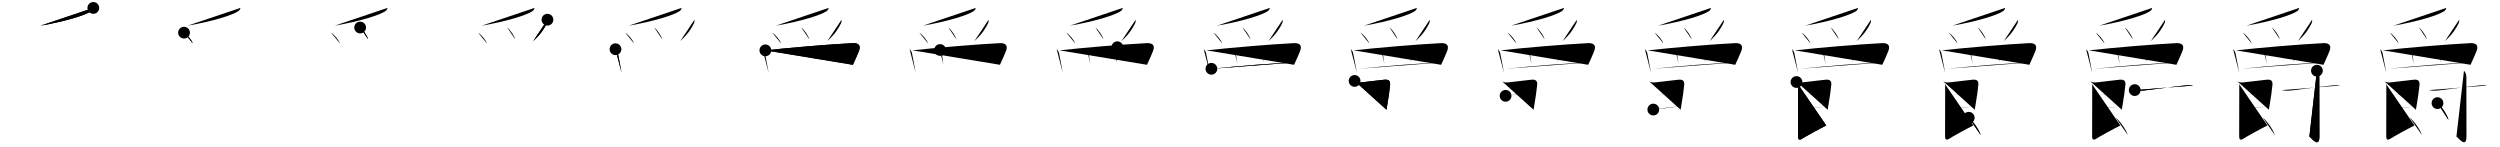 <svg class="stroke_order_diagram--svg_container_for_51866283d5dda796580004a7" style="height: 100px; width: 1700px;" viewbox="0 0 1700 100"><desc>Created with Snap</desc><defs></defs><line class="stroke_order_diagram--bounding_box" x1="1" x2="1699" y1="1" y2="1"></line><line class="stroke_order_diagram--bounding_box" x1="1" x2="1" y1="1" y2="99"></line><line class="stroke_order_diagram--bounding_box" x1="1" x2="1699" y1="99" y2="99"></line><line class="stroke_order_diagram--guide_line" x1="0" x2="1700" y1="50" y2="50"></line><line class="stroke_order_diagram--guide_line" x1="50" x2="50" y1="1" y2="99"></line><line class="stroke_order_diagram--bounding_box" x1="99" x2="99" y1="1" y2="99"></line><path class="stroke_order_diagram--current_path" d="M67.46,9.39c0,0.86-0.78,1.78-1.39,2.2c-3.76,2.6-17.04,6.87-34.51,9.87" id="kvg:07235-s1" kvg:type="㇒" transform="matrix(1,0,0,1,-4,-4)" xmlns:kvg="http://kanjivg.tagaini.net"></path><path class="stroke_order_diagram--current_path" d="M67.46,9.39c0,0.86-0.78,1.78-1.39,2.2c-3.76,2.6-17.04,6.87-34.51,9.87" id="Ske1wtzwmq" kvg:type="㇒" transform="matrix(1,0,0,1,-4,-4)" xmlns:kvg="http://kanjivg.tagaini.net"></path><circle class="stroke_order_diagram--path_start" cx="67.46" cy="9.39" r="4" transform="matrix(1,0,0,1,-4,-4)"></circle><line class="stroke_order_diagram--guide_line" x1="150" x2="150" y1="1" y2="99"></line><line class="stroke_order_diagram--bounding_box" x1="199" x2="199" y1="1" y2="99"></line><path class="stroke_order_diagram--existing_path" d="M67.46,9.39c0,0.86-0.78,1.78-1.39,2.2c-3.76,2.6-17.04,6.87-34.51,9.87" id="Ske1wtzwmt" kvg:type="㇒" transform="matrix(1,0,0,1,96,-4)" xmlns:kvg="http://kanjivg.tagaini.net"></path><path class="stroke_order_diagram--current_path" d="M29.14,26.21c2.09,1.28,5.4,5.27,5.92,7.26" id="kvg:07235-s2" kvg:type="㇔" transform="matrix(1,0,0,1,96,-4)" xmlns:kvg="http://kanjivg.tagaini.net"></path><path class="stroke_order_diagram--current_path" d="M29.14,26.21c2.09,1.28,5.4,5.27,5.92,7.26" id="Ske1wtzwmv" kvg:type="㇔" transform="matrix(1,0,0,1,96,-4)" xmlns:kvg="http://kanjivg.tagaini.net"></path><circle class="stroke_order_diagram--path_start" cx="29.14" cy="26.21" r="4" transform="matrix(1,0,0,1,96,-4)"></circle><line class="stroke_order_diagram--guide_line" x1="250" x2="250" y1="1" y2="99"></line><line class="stroke_order_diagram--bounding_box" x1="299" x2="299" y1="1" y2="99"></line><path class="stroke_order_diagram--existing_path" d="M67.46,9.39c0,0.86-0.78,1.78-1.39,2.2c-3.76,2.6-17.04,6.87-34.51,9.87" id="Ske1wtzwmy" kvg:type="㇒" transform="matrix(1,0,0,1,196,-4)" xmlns:kvg="http://kanjivg.tagaini.net"></path><path class="stroke_order_diagram--existing_path" d="M29.14,26.21c2.09,1.28,5.4,5.27,5.92,7.26" id="Ske1wtzwmz" kvg:type="㇔" transform="matrix(1,0,0,1,196,-4)" xmlns:kvg="http://kanjivg.tagaini.net"></path><path class="stroke_order_diagram--current_path" d="M48.89,22.71c1.91,1.41,4.94,5.81,5.42,8.01" id="kvg:07235-s3" kvg:type="㇔" transform="matrix(1,0,0,1,196,-4)" xmlns:kvg="http://kanjivg.tagaini.net"></path><path class="stroke_order_diagram--current_path" d="M48.89,22.71c1.91,1.41,4.94,5.81,5.42,8.01" id="Ske1wtzwm11" kvg:type="㇔" transform="matrix(1,0,0,1,196,-4)" xmlns:kvg="http://kanjivg.tagaini.net"></path><circle class="stroke_order_diagram--path_start" cx="48.89" cy="22.71" r="4" transform="matrix(1,0,0,1,196,-4)"></circle><line class="stroke_order_diagram--guide_line" x1="350" x2="350" y1="1" y2="99"></line><line class="stroke_order_diagram--bounding_box" x1="399" x2="399" y1="1" y2="99"></line><path class="stroke_order_diagram--existing_path" d="M67.46,9.39c0,0.86-0.78,1.78-1.39,2.2c-3.76,2.6-17.04,6.87-34.51,9.87" id="Ske1wtzwm14" kvg:type="㇒" transform="matrix(1,0,0,1,296,-4)" xmlns:kvg="http://kanjivg.tagaini.net"></path><path class="stroke_order_diagram--existing_path" d="M29.14,26.21c2.09,1.28,5.4,5.27,5.92,7.26" id="Ske1wtzwm15" kvg:type="㇔" transform="matrix(1,0,0,1,296,-4)" xmlns:kvg="http://kanjivg.tagaini.net"></path><path class="stroke_order_diagram--existing_path" d="M48.89,22.71c1.91,1.41,4.94,5.81,5.42,8.01" id="Ske1wtzwm16" kvg:type="㇔" transform="matrix(1,0,0,1,296,-4)" xmlns:kvg="http://kanjivg.tagaini.net"></path><path class="stroke_order_diagram--current_path" d="M76.27,17.39c0.08,0.84-0.04,1.65-0.37,2.42c-1.78,3.44-3.6,6.84-9.34,12.16" id="kvg:07235-s4" kvg:type="㇒" transform="matrix(1,0,0,1,296,-4)" xmlns:kvg="http://kanjivg.tagaini.net"></path><path class="stroke_order_diagram--current_path" d="M76.27,17.39c0.08,0.84-0.04,1.65-0.37,2.42c-1.78,3.44-3.6,6.84-9.34,12.16" id="Ske1wtzwm18" kvg:type="㇒" transform="matrix(1,0,0,1,296,-4)" xmlns:kvg="http://kanjivg.tagaini.net"></path><circle class="stroke_order_diagram--path_start" cx="76.27" cy="17.39" r="4" transform="matrix(1,0,0,1,296,-4)"></circle><line class="stroke_order_diagram--guide_line" x1="450" x2="450" y1="1" y2="99"></line><line class="stroke_order_diagram--bounding_box" x1="499" x2="499" y1="1" y2="99"></line><path class="stroke_order_diagram--existing_path" d="M67.46,9.39c0,0.86-0.78,1.78-1.39,2.2c-3.76,2.6-17.04,6.87-34.51,9.87" id="Ske1wtzwm1b" kvg:type="㇒" transform="matrix(1,0,0,1,396,-4)" xmlns:kvg="http://kanjivg.tagaini.net"></path><path class="stroke_order_diagram--existing_path" d="M29.14,26.21c2.09,1.28,5.4,5.27,5.92,7.26" id="Ske1wtzwm1c" kvg:type="㇔" transform="matrix(1,0,0,1,396,-4)" xmlns:kvg="http://kanjivg.tagaini.net"></path><path class="stroke_order_diagram--existing_path" d="M48.89,22.71c1.91,1.41,4.94,5.81,5.42,8.01" id="Ske1wtzwm1d" kvg:type="㇔" transform="matrix(1,0,0,1,396,-4)" xmlns:kvg="http://kanjivg.tagaini.net"></path><path class="stroke_order_diagram--existing_path" d="M76.27,17.39c0.08,0.84-0.04,1.65-0.37,2.42c-1.78,3.44-3.6,6.84-9.34,12.16" id="Ske1wtzwm1e" kvg:type="㇒" transform="matrix(1,0,0,1,396,-4)" xmlns:kvg="http://kanjivg.tagaini.net"></path><path class="stroke_order_diagram--current_path" d="M22.53,37.47c0.81,0.81,1.46,1.79,1.63,2.77c0.72,4.01,1.16,5.67,1.83,9.47c0.25,1.39,0.47,2.69,0.67,3.78" id="kvg:07235-s5" kvg:type="㇑" transform="matrix(1,0,0,1,396,-4)" xmlns:kvg="http://kanjivg.tagaini.net"></path><path class="stroke_order_diagram--current_path" d="M22.53,37.47c0.81,0.81,1.46,1.79,1.63,2.77c0.72,4.01,1.16,5.67,1.83,9.47c0.25,1.39,0.47,2.69,0.67,3.78" id="Ske1wtzwm1g" kvg:type="㇑" transform="matrix(1,0,0,1,396,-4)" xmlns:kvg="http://kanjivg.tagaini.net"></path><circle class="stroke_order_diagram--path_start" cx="22.53" cy="37.47" r="4" transform="matrix(1,0,0,1,396,-4)"></circle><line class="stroke_order_diagram--guide_line" x1="550" x2="550" y1="1" y2="99"></line><line class="stroke_order_diagram--bounding_box" x1="599" x2="599" y1="1" y2="99"></line><path class="stroke_order_diagram--existing_path" d="M67.46,9.39c0,0.86-0.78,1.78-1.39,2.2c-3.76,2.6-17.04,6.87-34.51,9.87" id="Ske1wtzwm1j" kvg:type="㇒" transform="matrix(1,0,0,1,496,-4)" xmlns:kvg="http://kanjivg.tagaini.net"></path><path class="stroke_order_diagram--existing_path" d="M29.14,26.21c2.09,1.28,5.4,5.27,5.92,7.26" id="Ske1wtzwm1k" kvg:type="㇔" transform="matrix(1,0,0,1,496,-4)" xmlns:kvg="http://kanjivg.tagaini.net"></path><path class="stroke_order_diagram--existing_path" d="M48.89,22.71c1.91,1.41,4.94,5.81,5.42,8.01" id="Ske1wtzwm1l" kvg:type="㇔" transform="matrix(1,0,0,1,496,-4)" xmlns:kvg="http://kanjivg.tagaini.net"></path><path class="stroke_order_diagram--existing_path" d="M76.27,17.39c0.08,0.84-0.04,1.65-0.37,2.42c-1.78,3.44-3.6,6.84-9.34,12.16" id="Ske1wtzwm1m" kvg:type="㇒" transform="matrix(1,0,0,1,496,-4)" xmlns:kvg="http://kanjivg.tagaini.net"></path><path class="stroke_order_diagram--existing_path" d="M22.53,37.47c0.81,0.81,1.46,1.79,1.63,2.77c0.72,4.01,1.16,5.67,1.83,9.47c0.25,1.39,0.47,2.69,0.67,3.78" id="Ske1wtzwm1n" kvg:type="㇑" transform="matrix(1,0,0,1,496,-4)" xmlns:kvg="http://kanjivg.tagaini.net"></path><path class="stroke_order_diagram--current_path" d="M24.45,38.24c15.82-1.77,43.97-4.14,59.3-4.9c3.24-0.16,5.91,0.9,4.44,5.02c-0.63,1.76-1.28,3.02-2.3,5.45c-0.61,1.44-1.26,2.88-1.93,4.25" id="kvg:07235-s6" kvg:type="㇕a" transform="matrix(1,0,0,1,496,-4)" xmlns:kvg="http://kanjivg.tagaini.net"></path><path class="stroke_order_diagram--current_path" d="M24.45,38.24c15.82-1.77,43.97-4.14,59.3-4.9c3.24-0.16,5.91,0.9,4.44,5.02c-0.63,1.76-1.28,3.02-2.3,5.45c-0.61,1.44-1.26,2.88-1.93,4.25" id="Ske1wtzwm1p" kvg:type="㇕a" transform="matrix(1,0,0,1,496,-4)" xmlns:kvg="http://kanjivg.tagaini.net"></path><circle class="stroke_order_diagram--path_start" cx="24.45" cy="38.24" r="4" transform="matrix(1,0,0,1,496,-4)"></circle><line class="stroke_order_diagram--guide_line" x1="650" x2="650" y1="1" y2="99"></line><line class="stroke_order_diagram--bounding_box" x1="699" x2="699" y1="1" y2="99"></line><path class="stroke_order_diagram--existing_path" d="M67.46,9.39c0,0.86-0.78,1.78-1.39,2.2c-3.76,2.6-17.04,6.87-34.51,9.87" id="Ske1wtzwm1s" kvg:type="㇒" transform="matrix(1,0,0,1,596,-4)" xmlns:kvg="http://kanjivg.tagaini.net"></path><path class="stroke_order_diagram--existing_path" d="M29.14,26.21c2.09,1.28,5.4,5.27,5.92,7.26" id="Ske1wtzwm1t" kvg:type="㇔" transform="matrix(1,0,0,1,596,-4)" xmlns:kvg="http://kanjivg.tagaini.net"></path><path class="stroke_order_diagram--existing_path" d="M48.89,22.71c1.91,1.41,4.94,5.81,5.42,8.01" id="Ske1wtzwm1u" kvg:type="㇔" transform="matrix(1,0,0,1,596,-4)" xmlns:kvg="http://kanjivg.tagaini.net"></path><path class="stroke_order_diagram--existing_path" d="M76.27,17.39c0.08,0.84-0.04,1.65-0.37,2.42c-1.78,3.44-3.6,6.84-9.34,12.16" id="Ske1wtzwm1v" kvg:type="㇒" transform="matrix(1,0,0,1,596,-4)" xmlns:kvg="http://kanjivg.tagaini.net"></path><path class="stroke_order_diagram--existing_path" d="M22.53,37.47c0.81,0.81,1.46,1.79,1.63,2.77c0.72,4.01,1.16,5.67,1.83,9.47c0.25,1.39,0.47,2.69,0.67,3.78" id="Ske1wtzwm1w" kvg:type="㇑" transform="matrix(1,0,0,1,596,-4)" xmlns:kvg="http://kanjivg.tagaini.net"></path><path class="stroke_order_diagram--existing_path" d="M24.45,38.24c15.82-1.77,43.97-4.14,59.3-4.9c3.24-0.16,5.91,0.9,4.44,5.02c-0.63,1.76-1.28,3.02-2.3,5.45c-0.61,1.44-1.26,2.88-1.93,4.25" id="Ske1wtzwm1x" kvg:type="㇕a" transform="matrix(1,0,0,1,596,-4)" xmlns:kvg="http://kanjivg.tagaini.net"></path><path class="stroke_order_diagram--current_path" d="M43.25,38c0.6,0.67,0.85,1.11,1.04,2.31c0.41,2.53,1.02,6.19,1.14,7.28" id="kvg:07235-s7" kvg:type="㇑a" transform="matrix(1,0,0,1,596,-4)" xmlns:kvg="http://kanjivg.tagaini.net"></path><path class="stroke_order_diagram--current_path" d="M43.25,38c0.6,0.67,0.85,1.11,1.04,2.31c0.41,2.53,1.02,6.19,1.14,7.28" id="Ske1wtzwm1z" kvg:type="㇑a" transform="matrix(1,0,0,1,596,-4)" xmlns:kvg="http://kanjivg.tagaini.net"></path><circle class="stroke_order_diagram--path_start" cx="43.25" cy="38" r="4" transform="matrix(1,0,0,1,596,-4)"></circle><line class="stroke_order_diagram--guide_line" x1="750" x2="750" y1="1" y2="99"></line><line class="stroke_order_diagram--bounding_box" x1="799" x2="799" y1="1" y2="99"></line><path class="stroke_order_diagram--existing_path" d="M67.46,9.39c0,0.86-0.78,1.78-1.39,2.2c-3.76,2.6-17.04,6.87-34.51,9.87" id="Ske1wtzwm22" kvg:type="㇒" transform="matrix(1,0,0,1,696,-4)" xmlns:kvg="http://kanjivg.tagaini.net"></path><path class="stroke_order_diagram--existing_path" d="M29.14,26.21c2.09,1.28,5.4,5.27,5.92,7.26" id="Ske1wtzwm23" kvg:type="㇔" transform="matrix(1,0,0,1,696,-4)" xmlns:kvg="http://kanjivg.tagaini.net"></path><path class="stroke_order_diagram--existing_path" d="M48.89,22.71c1.91,1.41,4.94,5.81,5.42,8.01" id="Ske1wtzwm24" kvg:type="㇔" transform="matrix(1,0,0,1,696,-4)" xmlns:kvg="http://kanjivg.tagaini.net"></path><path class="stroke_order_diagram--existing_path" d="M76.27,17.39c0.08,0.84-0.04,1.65-0.37,2.42c-1.78,3.44-3.6,6.84-9.34,12.16" id="Ske1wtzwm25" kvg:type="㇒" transform="matrix(1,0,0,1,696,-4)" xmlns:kvg="http://kanjivg.tagaini.net"></path><path class="stroke_order_diagram--existing_path" d="M22.53,37.47c0.81,0.81,1.46,1.79,1.63,2.77c0.72,4.01,1.16,5.67,1.83,9.47c0.25,1.39,0.47,2.69,0.67,3.78" id="Ske1wtzwm26" kvg:type="㇑" transform="matrix(1,0,0,1,696,-4)" xmlns:kvg="http://kanjivg.tagaini.net"></path><path class="stroke_order_diagram--existing_path" d="M24.45,38.24c15.82-1.77,43.97-4.14,59.3-4.9c3.24-0.16,5.91,0.9,4.44,5.02c-0.63,1.76-1.28,3.02-2.3,5.45c-0.61,1.44-1.26,2.88-1.93,4.25" id="Ske1wtzwm27" kvg:type="㇕a" transform="matrix(1,0,0,1,696,-4)" xmlns:kvg="http://kanjivg.tagaini.net"></path><path class="stroke_order_diagram--existing_path" d="M43.25,38c0.6,0.67,0.85,1.11,1.04,2.31c0.41,2.53,1.02,6.19,1.14,7.28" id="Ske1wtzwm28" kvg:type="㇑a" transform="matrix(1,0,0,1,696,-4)" xmlns:kvg="http://kanjivg.tagaini.net"></path><path class="stroke_order_diagram--current_path" d="M63.79,36.12c0.79,0.79,0.88,1.62,0.74,2.69c-0.37,2.8-0.94,6.37-1.22,7.44" id="kvg:07235-s8" kvg:type="㇑a" transform="matrix(1,0,0,1,696,-4)" xmlns:kvg="http://kanjivg.tagaini.net"></path><path class="stroke_order_diagram--current_path" d="M63.79,36.12c0.79,0.79,0.88,1.62,0.74,2.69c-0.37,2.8-0.94,6.37-1.22,7.44" id="Ske1wtzwm2a" kvg:type="㇑a" transform="matrix(1,0,0,1,696,-4)" xmlns:kvg="http://kanjivg.tagaini.net"></path><circle class="stroke_order_diagram--path_start" cx="63.79" cy="36.12" r="4" transform="matrix(1,0,0,1,696,-4)"></circle><line class="stroke_order_diagram--guide_line" x1="850" x2="850" y1="1" y2="99"></line><line class="stroke_order_diagram--bounding_box" x1="899" x2="899" y1="1" y2="99"></line><path class="stroke_order_diagram--existing_path" d="M67.46,9.39c0,0.86-0.78,1.78-1.39,2.2c-3.76,2.6-17.04,6.87-34.51,9.87" id="Ske1wtzwm2d" kvg:type="㇒" transform="matrix(1,0,0,1,796,-4)" xmlns:kvg="http://kanjivg.tagaini.net"></path><path class="stroke_order_diagram--existing_path" d="M29.14,26.21c2.09,1.28,5.4,5.27,5.92,7.26" id="Ske1wtzwm2e" kvg:type="㇔" transform="matrix(1,0,0,1,796,-4)" xmlns:kvg="http://kanjivg.tagaini.net"></path><path class="stroke_order_diagram--existing_path" d="M48.89,22.71c1.91,1.41,4.94,5.81,5.42,8.01" id="Ske1wtzwm2f" kvg:type="㇔" transform="matrix(1,0,0,1,796,-4)" xmlns:kvg="http://kanjivg.tagaini.net"></path><path class="stroke_order_diagram--existing_path" d="M76.27,17.39c0.08,0.84-0.04,1.65-0.37,2.42c-1.78,3.44-3.6,6.84-9.34,12.16" id="Ske1wtzwm2g" kvg:type="㇒" transform="matrix(1,0,0,1,796,-4)" xmlns:kvg="http://kanjivg.tagaini.net"></path><path class="stroke_order_diagram--existing_path" d="M22.53,37.47c0.81,0.81,1.46,1.79,1.63,2.77c0.72,4.01,1.16,5.67,1.83,9.47c0.25,1.39,0.47,2.69,0.67,3.78" id="Ske1wtzwm2h" kvg:type="㇑" transform="matrix(1,0,0,1,796,-4)" xmlns:kvg="http://kanjivg.tagaini.net"></path><path class="stroke_order_diagram--existing_path" d="M24.45,38.24c15.82-1.77,43.97-4.14,59.3-4.9c3.24-0.16,5.91,0.9,4.44,5.02c-0.63,1.76-1.28,3.02-2.3,5.45c-0.61,1.44-1.26,2.88-1.93,4.25" id="Ske1wtzwm2i" kvg:type="㇕a" transform="matrix(1,0,0,1,796,-4)" xmlns:kvg="http://kanjivg.tagaini.net"></path><path class="stroke_order_diagram--existing_path" d="M43.25,38c0.6,0.67,0.85,1.11,1.04,2.31c0.41,2.53,1.02,6.19,1.14,7.28" id="Ske1wtzwm2j" kvg:type="㇑a" transform="matrix(1,0,0,1,796,-4)" xmlns:kvg="http://kanjivg.tagaini.net"></path><path class="stroke_order_diagram--existing_path" d="M63.79,36.12c0.79,0.79,0.88,1.62,0.74,2.69c-0.37,2.8-0.94,6.37-1.22,7.44" id="Ske1wtzwm2k" kvg:type="㇑a" transform="matrix(1,0,0,1,796,-4)" xmlns:kvg="http://kanjivg.tagaini.net"></path><path class="stroke_order_diagram--current_path" d="M27.75,50.77c19.62-2.02,43.75-3.9,56.25-4.25" id="kvg:07235-s9" kvg:type="㇐a" transform="matrix(1,0,0,1,796,-4)" xmlns:kvg="http://kanjivg.tagaini.net"></path><path class="stroke_order_diagram--current_path" d="M27.75,50.77c19.62-2.02,43.75-3.9,56.25-4.25" id="Ske1wtzwm2m" kvg:type="㇐a" transform="matrix(1,0,0,1,796,-4)" xmlns:kvg="http://kanjivg.tagaini.net"></path><circle class="stroke_order_diagram--path_start" cx="27.75" cy="50.77" r="4" transform="matrix(1,0,0,1,796,-4)"></circle><line class="stroke_order_diagram--guide_line" x1="950" x2="950" y1="1" y2="99"></line><line class="stroke_order_diagram--bounding_box" x1="999" x2="999" y1="1" y2="99"></line><path class="stroke_order_diagram--existing_path" d="M67.46,9.39c0,0.86-0.78,1.78-1.39,2.2c-3.76,2.6-17.04,6.87-34.51,9.87" id="Ske1wtzwm2p" kvg:type="㇒" transform="matrix(1,0,0,1,896,-4)" xmlns:kvg="http://kanjivg.tagaini.net"></path><path class="stroke_order_diagram--existing_path" d="M29.14,26.21c2.09,1.28,5.4,5.27,5.92,7.26" id="Ske1wtzwm2q" kvg:type="㇔" transform="matrix(1,0,0,1,896,-4)" xmlns:kvg="http://kanjivg.tagaini.net"></path><path class="stroke_order_diagram--existing_path" d="M48.89,22.71c1.91,1.41,4.94,5.81,5.42,8.01" id="Ske1wtzwm2r" kvg:type="㇔" transform="matrix(1,0,0,1,896,-4)" xmlns:kvg="http://kanjivg.tagaini.net"></path><path class="stroke_order_diagram--existing_path" d="M76.27,17.39c0.08,0.84-0.04,1.65-0.37,2.42c-1.78,3.44-3.6,6.84-9.34,12.16" id="Ske1wtzwm2s" kvg:type="㇒" transform="matrix(1,0,0,1,896,-4)" xmlns:kvg="http://kanjivg.tagaini.net"></path><path class="stroke_order_diagram--existing_path" d="M22.53,37.47c0.81,0.81,1.46,1.79,1.63,2.77c0.72,4.01,1.16,5.67,1.83,9.47c0.25,1.39,0.47,2.69,0.67,3.78" id="Ske1wtzwm2t" kvg:type="㇑" transform="matrix(1,0,0,1,896,-4)" xmlns:kvg="http://kanjivg.tagaini.net"></path><path class="stroke_order_diagram--existing_path" d="M24.45,38.24c15.82-1.77,43.97-4.14,59.3-4.9c3.24-0.16,5.91,0.9,4.44,5.02c-0.63,1.76-1.28,3.02-2.3,5.45c-0.61,1.44-1.26,2.88-1.93,4.25" id="Ske1wtzwm2u" kvg:type="㇕a" transform="matrix(1,0,0,1,896,-4)" xmlns:kvg="http://kanjivg.tagaini.net"></path><path class="stroke_order_diagram--existing_path" d="M43.25,38c0.6,0.67,0.85,1.11,1.04,2.31c0.41,2.53,1.02,6.19,1.14,7.28" id="Ske1wtzwm2v" kvg:type="㇑a" transform="matrix(1,0,0,1,896,-4)" xmlns:kvg="http://kanjivg.tagaini.net"></path><path class="stroke_order_diagram--existing_path" d="M63.79,36.12c0.79,0.79,0.88,1.62,0.74,2.69c-0.37,2.8-0.94,6.37-1.22,7.44" id="Ske1wtzwm2w" kvg:type="㇑a" transform="matrix(1,0,0,1,896,-4)" xmlns:kvg="http://kanjivg.tagaini.net"></path><path class="stroke_order_diagram--existing_path" d="M27.75,50.77c19.62-2.02,43.75-3.9,56.25-4.25" id="Ske1wtzwm2x" kvg:type="㇐a" transform="matrix(1,0,0,1,896,-4)" xmlns:kvg="http://kanjivg.tagaini.net"></path><path class="stroke_order_diagram--current_path" d="M25.12,59.03c1.38,1.22,3.35,1.13,4.88,0.94c4.38-0.53,11.91-1.39,15.14-1.75c3.17-0.36,4.36,0.77,4.13,3.43c-0.32,3.66-1.06,8.64-1.7,12.36c-0.44,2.57-0.75,4.44-0.75,4.63" id="kvg:07235-s10" kvg:type="㇕" transform="matrix(1,0,0,1,896,-4)" xmlns:kvg="http://kanjivg.tagaini.net"></path><path class="stroke_order_diagram--current_path" d="M25.12,59.03c1.38,1.22,3.35,1.13,4.88,0.94c4.38-0.53,11.91-1.39,15.14-1.75c3.17-0.36,4.36,0.77,4.13,3.43c-0.32,3.66-1.06,8.64-1.7,12.36c-0.44,2.57-0.75,4.44-0.75,4.63" id="Ske1wtzwm2z" kvg:type="㇕" transform="matrix(1,0,0,1,896,-4)" xmlns:kvg="http://kanjivg.tagaini.net"></path><circle class="stroke_order_diagram--path_start" cx="25.12" cy="59.03" r="4" transform="matrix(1,0,0,1,896,-4)"></circle><line class="stroke_order_diagram--guide_line" x1="1050" x2="1050" y1="1" y2="99"></line><line class="stroke_order_diagram--bounding_box" x1="1099" x2="1099" y1="1" y2="99"></line><path class="stroke_order_diagram--existing_path" d="M67.46,9.39c0,0.86-0.78,1.78-1.39,2.2c-3.76,2.6-17.04,6.87-34.51,9.87" id="Ske1wtzwm32" kvg:type="㇒" transform="matrix(1,0,0,1,996,-4)" xmlns:kvg="http://kanjivg.tagaini.net"></path><path class="stroke_order_diagram--existing_path" d="M29.14,26.21c2.09,1.28,5.4,5.27,5.92,7.26" id="Ske1wtzwm33" kvg:type="㇔" transform="matrix(1,0,0,1,996,-4)" xmlns:kvg="http://kanjivg.tagaini.net"></path><path class="stroke_order_diagram--existing_path" d="M48.89,22.71c1.91,1.41,4.94,5.81,5.42,8.01" id="Ske1wtzwm34" kvg:type="㇔" transform="matrix(1,0,0,1,996,-4)" xmlns:kvg="http://kanjivg.tagaini.net"></path><path class="stroke_order_diagram--existing_path" d="M76.27,17.39c0.08,0.84-0.04,1.65-0.37,2.42c-1.78,3.44-3.6,6.84-9.34,12.16" id="Ske1wtzwm35" kvg:type="㇒" transform="matrix(1,0,0,1,996,-4)" xmlns:kvg="http://kanjivg.tagaini.net"></path><path class="stroke_order_diagram--existing_path" d="M22.53,37.47c0.81,0.81,1.46,1.79,1.63,2.77c0.72,4.01,1.16,5.67,1.83,9.47c0.25,1.39,0.47,2.69,0.67,3.78" id="Ske1wtzwm36" kvg:type="㇑" transform="matrix(1,0,0,1,996,-4)" xmlns:kvg="http://kanjivg.tagaini.net"></path><path class="stroke_order_diagram--existing_path" d="M24.45,38.24c15.82-1.77,43.97-4.14,59.3-4.9c3.24-0.16,5.91,0.9,4.44,5.02c-0.63,1.76-1.28,3.02-2.3,5.45c-0.61,1.44-1.26,2.88-1.93,4.25" id="Ske1wtzwm37" kvg:type="㇕a" transform="matrix(1,0,0,1,996,-4)" xmlns:kvg="http://kanjivg.tagaini.net"></path><path class="stroke_order_diagram--existing_path" d="M43.25,38c0.6,0.67,0.85,1.11,1.04,2.31c0.41,2.53,1.02,6.19,1.14,7.28" id="Ske1wtzwm38" kvg:type="㇑a" transform="matrix(1,0,0,1,996,-4)" xmlns:kvg="http://kanjivg.tagaini.net"></path><path class="stroke_order_diagram--existing_path" d="M63.79,36.12c0.79,0.79,0.88,1.62,0.74,2.69c-0.37,2.8-0.94,6.37-1.22,7.44" id="Ske1wtzwm39" kvg:type="㇑a" transform="matrix(1,0,0,1,996,-4)" xmlns:kvg="http://kanjivg.tagaini.net"></path><path class="stroke_order_diagram--existing_path" d="M27.75,50.77c19.62-2.02,43.75-3.9,56.25-4.25" id="Ske1wtzwm3a" kvg:type="㇐a" transform="matrix(1,0,0,1,996,-4)" xmlns:kvg="http://kanjivg.tagaini.net"></path><path class="stroke_order_diagram--existing_path" d="M25.12,59.03c1.38,1.22,3.35,1.13,4.88,0.94c4.38-0.53,11.91-1.39,15.14-1.75c3.17-0.36,4.36,0.77,4.13,3.43c-0.32,3.66-1.06,8.64-1.7,12.36c-0.44,2.57-0.75,4.44-0.75,4.63" id="Ske1wtzwm3b" kvg:type="㇕" transform="matrix(1,0,0,1,996,-4)" xmlns:kvg="http://kanjivg.tagaini.net"></path><path class="stroke_order_diagram--current_path" d="M27.8,69.16c4.95-0.53,13.08-1.78,19.34-2.24" id="kvg:07235-s11" kvg:type="㇐a" transform="matrix(1,0,0,1,996,-4)" xmlns:kvg="http://kanjivg.tagaini.net"></path><path class="stroke_order_diagram--current_path" d="M27.8,69.16c4.95-0.53,13.08-1.78,19.34-2.24" id="Ske1wtzwm3d" kvg:type="㇐a" transform="matrix(1,0,0,1,996,-4)" xmlns:kvg="http://kanjivg.tagaini.net"></path><circle class="stroke_order_diagram--path_start" cx="27.8" cy="69.16" r="4" transform="matrix(1,0,0,1,996,-4)"></circle><line class="stroke_order_diagram--guide_line" x1="1150" x2="1150" y1="1" y2="99"></line><line class="stroke_order_diagram--bounding_box" x1="1199" x2="1199" y1="1" y2="99"></line><path class="stroke_order_diagram--existing_path" d="M67.46,9.39c0,0.86-0.78,1.78-1.39,2.2c-3.76,2.6-17.04,6.87-34.51,9.87" id="Ske1wtzwm3g" kvg:type="㇒" transform="matrix(1,0,0,1,1096,-4)" xmlns:kvg="http://kanjivg.tagaini.net"></path><path class="stroke_order_diagram--existing_path" d="M29.14,26.21c2.09,1.28,5.4,5.27,5.92,7.26" id="Ske1wtzwm3h" kvg:type="㇔" transform="matrix(1,0,0,1,1096,-4)" xmlns:kvg="http://kanjivg.tagaini.net"></path><path class="stroke_order_diagram--existing_path" d="M48.89,22.71c1.91,1.41,4.94,5.81,5.42,8.01" id="Ske1wtzwm3i" kvg:type="㇔" transform="matrix(1,0,0,1,1096,-4)" xmlns:kvg="http://kanjivg.tagaini.net"></path><path class="stroke_order_diagram--existing_path" d="M76.27,17.39c0.08,0.84-0.04,1.65-0.37,2.42c-1.78,3.44-3.6,6.84-9.34,12.16" id="Ske1wtzwm3j" kvg:type="㇒" transform="matrix(1,0,0,1,1096,-4)" xmlns:kvg="http://kanjivg.tagaini.net"></path><path class="stroke_order_diagram--existing_path" d="M22.53,37.47c0.81,0.81,1.46,1.79,1.63,2.77c0.72,4.01,1.16,5.67,1.83,9.47c0.25,1.39,0.47,2.69,0.67,3.78" id="Ske1wtzwm3k" kvg:type="㇑" transform="matrix(1,0,0,1,1096,-4)" xmlns:kvg="http://kanjivg.tagaini.net"></path><path class="stroke_order_diagram--existing_path" d="M24.45,38.24c15.82-1.77,43.97-4.14,59.3-4.9c3.24-0.16,5.91,0.9,4.44,5.02c-0.63,1.76-1.28,3.02-2.3,5.45c-0.61,1.44-1.26,2.88-1.93,4.25" id="Ske1wtzwm3l" kvg:type="㇕a" transform="matrix(1,0,0,1,1096,-4)" xmlns:kvg="http://kanjivg.tagaini.net"></path><path class="stroke_order_diagram--existing_path" d="M43.25,38c0.6,0.67,0.85,1.11,1.04,2.31c0.41,2.53,1.02,6.19,1.14,7.28" id="Ske1wtzwm3m" kvg:type="㇑a" transform="matrix(1,0,0,1,1096,-4)" xmlns:kvg="http://kanjivg.tagaini.net"></path><path class="stroke_order_diagram--existing_path" d="M63.79,36.12c0.79,0.79,0.88,1.62,0.74,2.69c-0.37,2.8-0.94,6.37-1.22,7.44" id="Ske1wtzwm3n" kvg:type="㇑a" transform="matrix(1,0,0,1,1096,-4)" xmlns:kvg="http://kanjivg.tagaini.net"></path><path class="stroke_order_diagram--existing_path" d="M27.75,50.77c19.62-2.02,43.75-3.9,56.25-4.25" id="Ske1wtzwm3o" kvg:type="㇐a" transform="matrix(1,0,0,1,1096,-4)" xmlns:kvg="http://kanjivg.tagaini.net"></path><path class="stroke_order_diagram--existing_path" d="M25.12,59.03c1.38,1.22,3.35,1.13,4.88,0.94c4.38-0.53,11.91-1.39,15.14-1.75c3.17-0.36,4.36,0.77,4.13,3.43c-0.32,3.66-1.06,8.64-1.7,12.36c-0.44,2.57-0.75,4.44-0.75,4.63" id="Ske1wtzwm3p" kvg:type="㇕" transform="matrix(1,0,0,1,1096,-4)" xmlns:kvg="http://kanjivg.tagaini.net"></path><path class="stroke_order_diagram--existing_path" d="M27.8,69.16c4.95-0.53,13.08-1.78,19.34-2.24" id="Ske1wtzwm3q" kvg:type="㇐a" transform="matrix(1,0,0,1,1096,-4)" xmlns:kvg="http://kanjivg.tagaini.net"></path><path class="stroke_order_diagram--current_path" d="M28.25,78.5c4.75-0.62,11.5-1.62,17.42-2.12" id="kvg:07235-s12" kvg:type="㇐a" transform="matrix(1,0,0,1,1096,-4)" xmlns:kvg="http://kanjivg.tagaini.net"></path><path class="stroke_order_diagram--current_path" d="M28.25,78.5c4.75-0.62,11.5-1.62,17.42-2.12" id="Ske1wtzwm3s" kvg:type="㇐a" transform="matrix(1,0,0,1,1096,-4)" xmlns:kvg="http://kanjivg.tagaini.net"></path><circle class="stroke_order_diagram--path_start" cx="28.25" cy="78.5" r="4" transform="matrix(1,0,0,1,1096,-4)"></circle><line class="stroke_order_diagram--guide_line" x1="1250" x2="1250" y1="1" y2="99"></line><line class="stroke_order_diagram--bounding_box" x1="1299" x2="1299" y1="1" y2="99"></line><path class="stroke_order_diagram--existing_path" d="M67.46,9.39c0,0.86-0.78,1.78-1.39,2.2c-3.76,2.6-17.04,6.87-34.51,9.87" id="Ske1wtzwm3v" kvg:type="㇒" transform="matrix(1,0,0,1,1196,-4)" xmlns:kvg="http://kanjivg.tagaini.net"></path><path class="stroke_order_diagram--existing_path" d="M29.14,26.21c2.09,1.28,5.4,5.27,5.92,7.26" id="Ske1wtzwm3w" kvg:type="㇔" transform="matrix(1,0,0,1,1196,-4)" xmlns:kvg="http://kanjivg.tagaini.net"></path><path class="stroke_order_diagram--existing_path" d="M48.89,22.71c1.91,1.41,4.94,5.81,5.42,8.01" id="Ske1wtzwm3x" kvg:type="㇔" transform="matrix(1,0,0,1,1196,-4)" xmlns:kvg="http://kanjivg.tagaini.net"></path><path class="stroke_order_diagram--existing_path" d="M76.27,17.39c0.08,0.84-0.04,1.65-0.37,2.42c-1.78,3.44-3.6,6.84-9.34,12.16" id="Ske1wtzwm3y" kvg:type="㇒" transform="matrix(1,0,0,1,1196,-4)" xmlns:kvg="http://kanjivg.tagaini.net"></path><path class="stroke_order_diagram--existing_path" d="M22.53,37.47c0.81,0.81,1.46,1.79,1.63,2.77c0.72,4.01,1.16,5.67,1.83,9.47c0.25,1.39,0.47,2.69,0.67,3.78" id="Ske1wtzwm3z" kvg:type="㇑" transform="matrix(1,0,0,1,1196,-4)" xmlns:kvg="http://kanjivg.tagaini.net"></path><path class="stroke_order_diagram--existing_path" d="M24.45,38.24c15.82-1.77,43.97-4.14,59.3-4.9c3.24-0.16,5.91,0.9,4.44,5.02c-0.63,1.76-1.28,3.02-2.3,5.45c-0.61,1.44-1.26,2.88-1.93,4.25" id="Ske1wtzwm40" kvg:type="㇕a" transform="matrix(1,0,0,1,1196,-4)" xmlns:kvg="http://kanjivg.tagaini.net"></path><path class="stroke_order_diagram--existing_path" d="M43.25,38c0.6,0.67,0.85,1.11,1.04,2.31c0.41,2.53,1.02,6.19,1.14,7.28" id="Ske1wtzwm41" kvg:type="㇑a" transform="matrix(1,0,0,1,1196,-4)" xmlns:kvg="http://kanjivg.tagaini.net"></path><path class="stroke_order_diagram--existing_path" d="M63.79,36.12c0.79,0.79,0.88,1.62,0.74,2.69c-0.37,2.8-0.94,6.37-1.22,7.44" id="Ske1wtzwm42" kvg:type="㇑a" transform="matrix(1,0,0,1,1196,-4)" xmlns:kvg="http://kanjivg.tagaini.net"></path><path class="stroke_order_diagram--existing_path" d="M27.75,50.77c19.62-2.02,43.75-3.9,56.25-4.25" id="Ske1wtzwm43" kvg:type="㇐a" transform="matrix(1,0,0,1,1196,-4)" xmlns:kvg="http://kanjivg.tagaini.net"></path><path class="stroke_order_diagram--existing_path" d="M25.12,59.03c1.38,1.22,3.35,1.13,4.88,0.94c4.38-0.53,11.91-1.39,15.14-1.75c3.17-0.36,4.36,0.77,4.13,3.43c-0.32,3.66-1.06,8.64-1.7,12.36c-0.44,2.57-0.75,4.44-0.75,4.63" id="Ske1wtzwm44" kvg:type="㇕" transform="matrix(1,0,0,1,1196,-4)" xmlns:kvg="http://kanjivg.tagaini.net"></path><path class="stroke_order_diagram--existing_path" d="M27.8,69.16c4.95-0.53,13.08-1.78,19.34-2.24" id="Ske1wtzwm45" kvg:type="㇐a" transform="matrix(1,0,0,1,1196,-4)" xmlns:kvg="http://kanjivg.tagaini.net"></path><path class="stroke_order_diagram--existing_path" d="M28.25,78.5c4.75-0.62,11.5-1.62,17.42-2.12" id="Ske1wtzwm46" kvg:type="㇐a" transform="matrix(1,0,0,1,1196,-4)" xmlns:kvg="http://kanjivg.tagaini.net"></path><path class="stroke_order_diagram--current_path" d="M25.62,59.78c0.74,0.74,1.09,1.59,1.09,2.84c0,4-0.07,30.12-0.07,34.17c0,1.8,0.65,2.94,2.78,1.55c2.12-1.4,12-6.85,16.43-9.02" id="kvg:07235-s13" kvg:type="㇙" transform="matrix(1,0,0,1,1196,-4)" xmlns:kvg="http://kanjivg.tagaini.net"></path><path class="stroke_order_diagram--current_path" d="M25.62,59.78c0.74,0.74,1.09,1.59,1.09,2.84c0,4-0.07,30.12-0.07,34.17c0,1.8,0.65,2.94,2.78,1.55c2.12-1.4,12-6.85,16.43-9.02" id="Ske1wtzwm48" kvg:type="㇙" transform="matrix(1,0,0,1,1196,-4)" xmlns:kvg="http://kanjivg.tagaini.net"></path><circle class="stroke_order_diagram--path_start" cx="25.62" cy="59.78" r="4" transform="matrix(1,0,0,1,1196,-4)"></circle><line class="stroke_order_diagram--guide_line" x1="1350" x2="1350" y1="1" y2="99"></line><line class="stroke_order_diagram--bounding_box" x1="1399" x2="1399" y1="1" y2="99"></line><path class="stroke_order_diagram--existing_path" d="M67.46,9.39c0,0.86-0.78,1.78-1.39,2.2c-3.76,2.6-17.04,6.87-34.51,9.87" id="Ske1wtzwm4b" kvg:type="㇒" transform="matrix(1,0,0,1,1296,-4)" xmlns:kvg="http://kanjivg.tagaini.net"></path><path class="stroke_order_diagram--existing_path" d="M29.14,26.21c2.09,1.28,5.4,5.27,5.92,7.26" id="Ske1wtzwm4c" kvg:type="㇔" transform="matrix(1,0,0,1,1296,-4)" xmlns:kvg="http://kanjivg.tagaini.net"></path><path class="stroke_order_diagram--existing_path" d="M48.89,22.71c1.91,1.41,4.94,5.81,5.42,8.01" id="Ske1wtzwm4d" kvg:type="㇔" transform="matrix(1,0,0,1,1296,-4)" xmlns:kvg="http://kanjivg.tagaini.net"></path><path class="stroke_order_diagram--existing_path" d="M76.27,17.39c0.08,0.84-0.04,1.65-0.37,2.42c-1.78,3.44-3.6,6.84-9.34,12.16" id="Ske1wtzwm4e" kvg:type="㇒" transform="matrix(1,0,0,1,1296,-4)" xmlns:kvg="http://kanjivg.tagaini.net"></path><path class="stroke_order_diagram--existing_path" d="M22.53,37.47c0.81,0.81,1.46,1.79,1.63,2.77c0.72,4.01,1.16,5.67,1.83,9.47c0.25,1.39,0.47,2.69,0.67,3.78" id="Ske1wtzwm4f" kvg:type="㇑" transform="matrix(1,0,0,1,1296,-4)" xmlns:kvg="http://kanjivg.tagaini.net"></path><path class="stroke_order_diagram--existing_path" d="M24.45,38.24c15.82-1.77,43.97-4.14,59.3-4.9c3.24-0.16,5.91,0.9,4.44,5.02c-0.63,1.76-1.28,3.02-2.3,5.45c-0.61,1.44-1.26,2.88-1.93,4.25" id="Ske1wtzwm4g" kvg:type="㇕a" transform="matrix(1,0,0,1,1296,-4)" xmlns:kvg="http://kanjivg.tagaini.net"></path><path class="stroke_order_diagram--existing_path" d="M43.25,38c0.6,0.67,0.85,1.11,1.04,2.31c0.41,2.53,1.02,6.19,1.14,7.28" id="Ske1wtzwm4h" kvg:type="㇑a" transform="matrix(1,0,0,1,1296,-4)" xmlns:kvg="http://kanjivg.tagaini.net"></path><path class="stroke_order_diagram--existing_path" d="M63.79,36.12c0.79,0.79,0.88,1.62,0.74,2.69c-0.37,2.8-0.94,6.37-1.22,7.44" id="Ske1wtzwm4i" kvg:type="㇑a" transform="matrix(1,0,0,1,1296,-4)" xmlns:kvg="http://kanjivg.tagaini.net"></path><path class="stroke_order_diagram--existing_path" d="M27.75,50.77c19.62-2.02,43.75-3.9,56.25-4.25" id="Ske1wtzwm4j" kvg:type="㇐a" transform="matrix(1,0,0,1,1296,-4)" xmlns:kvg="http://kanjivg.tagaini.net"></path><path class="stroke_order_diagram--existing_path" d="M25.12,59.03c1.38,1.22,3.35,1.13,4.88,0.94c4.38-0.53,11.91-1.39,15.14-1.75c3.17-0.36,4.36,0.77,4.13,3.43c-0.32,3.66-1.06,8.64-1.7,12.36c-0.44,2.57-0.75,4.44-0.75,4.63" id="Ske1wtzwm4k" kvg:type="㇕" transform="matrix(1,0,0,1,1296,-4)" xmlns:kvg="http://kanjivg.tagaini.net"></path><path class="stroke_order_diagram--existing_path" d="M27.8,69.16c4.95-0.53,13.08-1.78,19.34-2.24" id="Ske1wtzwm4l" kvg:type="㇐a" transform="matrix(1,0,0,1,1296,-4)" xmlns:kvg="http://kanjivg.tagaini.net"></path><path class="stroke_order_diagram--existing_path" d="M28.25,78.5c4.75-0.62,11.5-1.62,17.42-2.12" id="Ske1wtzwm4m" kvg:type="㇐a" transform="matrix(1,0,0,1,1296,-4)" xmlns:kvg="http://kanjivg.tagaini.net"></path><path class="stroke_order_diagram--existing_path" d="M25.62,59.78c0.74,0.74,1.09,1.59,1.09,2.84c0,4-0.07,30.12-0.07,34.17c0,1.8,0.65,2.94,2.78,1.55c2.12-1.4,12-6.85,16.43-9.02" id="Ske1wtzwm4n" kvg:type="㇙" transform="matrix(1,0,0,1,1296,-4)" xmlns:kvg="http://kanjivg.tagaini.net"></path><path class="stroke_order_diagram--current_path" d="M42.75,84.08c2.61,2.05,6.71,7.51,8.2,11.84" id="kvg:07235-s14" kvg:type="㇔" transform="matrix(1,0,0,1,1296,-4)" xmlns:kvg="http://kanjivg.tagaini.net"></path><path class="stroke_order_diagram--current_path" d="M42.75,84.08c2.61,2.05,6.71,7.51,8.2,11.84" id="Ske1wtzwm4p" kvg:type="㇔" transform="matrix(1,0,0,1,1296,-4)" xmlns:kvg="http://kanjivg.tagaini.net"></path><circle class="stroke_order_diagram--path_start" cx="42.75" cy="84.08" r="4" transform="matrix(1,0,0,1,1296,-4)"></circle><line class="stroke_order_diagram--guide_line" x1="1450" x2="1450" y1="1" y2="99"></line><line class="stroke_order_diagram--bounding_box" x1="1499" x2="1499" y1="1" y2="99"></line><path class="stroke_order_diagram--existing_path" d="M67.46,9.39c0,0.86-0.78,1.78-1.39,2.2c-3.76,2.6-17.04,6.87-34.51,9.87" id="Ske1wtzwm4s" kvg:type="㇒" transform="matrix(1,0,0,1,1396,-4)" xmlns:kvg="http://kanjivg.tagaini.net"></path><path class="stroke_order_diagram--existing_path" d="M29.14,26.21c2.09,1.28,5.4,5.27,5.92,7.26" id="Ske1wtzwm4t" kvg:type="㇔" transform="matrix(1,0,0,1,1396,-4)" xmlns:kvg="http://kanjivg.tagaini.net"></path><path class="stroke_order_diagram--existing_path" d="M48.89,22.71c1.91,1.41,4.94,5.81,5.42,8.01" id="Ske1wtzwm4u" kvg:type="㇔" transform="matrix(1,0,0,1,1396,-4)" xmlns:kvg="http://kanjivg.tagaini.net"></path><path class="stroke_order_diagram--existing_path" d="M76.27,17.39c0.08,0.84-0.04,1.65-0.37,2.42c-1.78,3.44-3.6,6.84-9.34,12.16" id="Ske1wtzwm4v" kvg:type="㇒" transform="matrix(1,0,0,1,1396,-4)" xmlns:kvg="http://kanjivg.tagaini.net"></path><path class="stroke_order_diagram--existing_path" d="M22.53,37.47c0.81,0.81,1.46,1.79,1.63,2.77c0.72,4.01,1.16,5.67,1.83,9.47c0.25,1.39,0.47,2.69,0.67,3.78" id="Ske1wtzwm4w" kvg:type="㇑" transform="matrix(1,0,0,1,1396,-4)" xmlns:kvg="http://kanjivg.tagaini.net"></path><path class="stroke_order_diagram--existing_path" d="M24.45,38.24c15.82-1.77,43.97-4.14,59.3-4.9c3.24-0.16,5.91,0.9,4.44,5.02c-0.63,1.76-1.28,3.02-2.3,5.45c-0.61,1.44-1.26,2.88-1.93,4.25" id="Ske1wtzwm4x" kvg:type="㇕a" transform="matrix(1,0,0,1,1396,-4)" xmlns:kvg="http://kanjivg.tagaini.net"></path><path class="stroke_order_diagram--existing_path" d="M43.25,38c0.6,0.67,0.85,1.11,1.04,2.31c0.41,2.53,1.02,6.19,1.14,7.28" id="Ske1wtzwm4y" kvg:type="㇑a" transform="matrix(1,0,0,1,1396,-4)" xmlns:kvg="http://kanjivg.tagaini.net"></path><path class="stroke_order_diagram--existing_path" d="M63.79,36.12c0.79,0.79,0.88,1.62,0.74,2.69c-0.37,2.8-0.94,6.37-1.22,7.44" id="Ske1wtzwm4z" kvg:type="㇑a" transform="matrix(1,0,0,1,1396,-4)" xmlns:kvg="http://kanjivg.tagaini.net"></path><path class="stroke_order_diagram--existing_path" d="M27.75,50.77c19.62-2.02,43.75-3.9,56.25-4.25" id="Ske1wtzwm50" kvg:type="㇐a" transform="matrix(1,0,0,1,1396,-4)" xmlns:kvg="http://kanjivg.tagaini.net"></path><path class="stroke_order_diagram--existing_path" d="M25.12,59.03c1.38,1.22,3.35,1.13,4.88,0.94c4.38-0.53,11.91-1.39,15.14-1.75c3.17-0.36,4.36,0.77,4.13,3.43c-0.32,3.66-1.06,8.64-1.7,12.36c-0.44,2.57-0.75,4.44-0.75,4.63" id="Ske1wtzwm51" kvg:type="㇕" transform="matrix(1,0,0,1,1396,-4)" xmlns:kvg="http://kanjivg.tagaini.net"></path><path class="stroke_order_diagram--existing_path" d="M27.8,69.16c4.95-0.53,13.08-1.78,19.34-2.24" id="Ske1wtzwm52" kvg:type="㇐a" transform="matrix(1,0,0,1,1396,-4)" xmlns:kvg="http://kanjivg.tagaini.net"></path><path class="stroke_order_diagram--existing_path" d="M28.25,78.5c4.75-0.62,11.5-1.62,17.42-2.12" id="Ske1wtzwm53" kvg:type="㇐a" transform="matrix(1,0,0,1,1396,-4)" xmlns:kvg="http://kanjivg.tagaini.net"></path><path class="stroke_order_diagram--existing_path" d="M25.62,59.78c0.74,0.74,1.09,1.59,1.09,2.84c0,4-0.07,30.12-0.07,34.17c0,1.8,0.65,2.94,2.78,1.55c2.12-1.4,12-6.85,16.43-9.02" id="Ske1wtzwm54" kvg:type="㇙" transform="matrix(1,0,0,1,1396,-4)" xmlns:kvg="http://kanjivg.tagaini.net"></path><path class="stroke_order_diagram--existing_path" d="M42.75,84.08c2.61,2.05,6.71,7.51,8.2,11.84" id="Ske1wtzwm55" kvg:type="㇔" transform="matrix(1,0,0,1,1396,-4)" xmlns:kvg="http://kanjivg.tagaini.net"></path><path class="stroke_order_diagram--current_path" d="M55.62,65.27c2.62,0.61,4.75,0.43,6.89,0.19c8.03-0.88,19.86-2.62,27.11-3.33c2-0.2,3.88-0.38,5.76,0.04" id="kvg:07235-s15" kvg:type="㇐" transform="matrix(1,0,0,1,1396,-4)" xmlns:kvg="http://kanjivg.tagaini.net"></path><path class="stroke_order_diagram--current_path" d="M55.62,65.27c2.62,0.61,4.75,0.43,6.89,0.19c8.03-0.88,19.86-2.62,27.11-3.33c2-0.2,3.88-0.38,5.76,0.04" id="Ske1wtzwm57" kvg:type="㇐" transform="matrix(1,0,0,1,1396,-4)" xmlns:kvg="http://kanjivg.tagaini.net"></path><circle class="stroke_order_diagram--path_start" cx="55.62" cy="65.27" r="4" transform="matrix(1,0,0,1,1396,-4)"></circle><line class="stroke_order_diagram--guide_line" x1="1550" x2="1550" y1="1" y2="99"></line><line class="stroke_order_diagram--bounding_box" x1="1599" x2="1599" y1="1" y2="99"></line><path class="stroke_order_diagram--existing_path" d="M67.46,9.39c0,0.86-0.78,1.78-1.39,2.2c-3.76,2.6-17.04,6.87-34.51,9.87" id="Ske1wtzwm5a" kvg:type="㇒" transform="matrix(1,0,0,1,1496,-4)" xmlns:kvg="http://kanjivg.tagaini.net"></path><path class="stroke_order_diagram--existing_path" d="M29.14,26.21c2.09,1.28,5.4,5.27,5.92,7.26" id="Ske1wtzwm5b" kvg:type="㇔" transform="matrix(1,0,0,1,1496,-4)" xmlns:kvg="http://kanjivg.tagaini.net"></path><path class="stroke_order_diagram--existing_path" d="M48.89,22.71c1.91,1.41,4.94,5.81,5.42,8.01" id="Ske1wtzwm5c" kvg:type="㇔" transform="matrix(1,0,0,1,1496,-4)" xmlns:kvg="http://kanjivg.tagaini.net"></path><path class="stroke_order_diagram--existing_path" d="M76.27,17.39c0.08,0.84-0.04,1.65-0.37,2.42c-1.78,3.44-3.6,6.84-9.34,12.16" id="Ske1wtzwm5d" kvg:type="㇒" transform="matrix(1,0,0,1,1496,-4)" xmlns:kvg="http://kanjivg.tagaini.net"></path><path class="stroke_order_diagram--existing_path" d="M22.53,37.47c0.81,0.81,1.46,1.79,1.63,2.77c0.72,4.01,1.16,5.67,1.83,9.47c0.25,1.39,0.47,2.69,0.67,3.78" id="Ske1wtzwm5e" kvg:type="㇑" transform="matrix(1,0,0,1,1496,-4)" xmlns:kvg="http://kanjivg.tagaini.net"></path><path class="stroke_order_diagram--existing_path" d="M24.45,38.24c15.82-1.77,43.97-4.14,59.3-4.9c3.24-0.16,5.91,0.9,4.44,5.02c-0.63,1.76-1.28,3.02-2.3,5.45c-0.61,1.44-1.26,2.88-1.93,4.25" id="Ske1wtzwm5f" kvg:type="㇕a" transform="matrix(1,0,0,1,1496,-4)" xmlns:kvg="http://kanjivg.tagaini.net"></path><path class="stroke_order_diagram--existing_path" d="M43.25,38c0.6,0.67,0.85,1.11,1.04,2.31c0.41,2.53,1.02,6.19,1.14,7.28" id="Ske1wtzwm5g" kvg:type="㇑a" transform="matrix(1,0,0,1,1496,-4)" xmlns:kvg="http://kanjivg.tagaini.net"></path><path class="stroke_order_diagram--existing_path" d="M63.79,36.12c0.79,0.79,0.88,1.62,0.74,2.69c-0.37,2.8-0.94,6.37-1.22,7.44" id="Ske1wtzwm5h" kvg:type="㇑a" transform="matrix(1,0,0,1,1496,-4)" xmlns:kvg="http://kanjivg.tagaini.net"></path><path class="stroke_order_diagram--existing_path" d="M27.75,50.77c19.62-2.02,43.75-3.9,56.25-4.25" id="Ske1wtzwm5i" kvg:type="㇐a" transform="matrix(1,0,0,1,1496,-4)" xmlns:kvg="http://kanjivg.tagaini.net"></path><path class="stroke_order_diagram--existing_path" d="M25.12,59.03c1.38,1.22,3.35,1.13,4.88,0.94c4.38-0.53,11.91-1.39,15.14-1.75c3.17-0.36,4.36,0.77,4.13,3.43c-0.32,3.66-1.06,8.64-1.7,12.36c-0.44,2.57-0.75,4.44-0.75,4.63" id="Ske1wtzwm5j" kvg:type="㇕" transform="matrix(1,0,0,1,1496,-4)" xmlns:kvg="http://kanjivg.tagaini.net"></path><path class="stroke_order_diagram--existing_path" d="M27.8,69.16c4.95-0.53,13.08-1.78,19.34-2.24" id="Ske1wtzwm5k" kvg:type="㇐a" transform="matrix(1,0,0,1,1496,-4)" xmlns:kvg="http://kanjivg.tagaini.net"></path><path class="stroke_order_diagram--existing_path" d="M28.25,78.5c4.75-0.62,11.5-1.62,17.42-2.12" id="Ske1wtzwm5l" kvg:type="㇐a" transform="matrix(1,0,0,1,1496,-4)" xmlns:kvg="http://kanjivg.tagaini.net"></path><path class="stroke_order_diagram--existing_path" d="M25.62,59.78c0.74,0.74,1.09,1.59,1.09,2.84c0,4-0.07,30.12-0.07,34.17c0,1.8,0.65,2.94,2.78,1.55c2.12-1.4,12-6.85,16.43-9.02" id="Ske1wtzwm5m" kvg:type="㇙" transform="matrix(1,0,0,1,1496,-4)" xmlns:kvg="http://kanjivg.tagaini.net"></path><path class="stroke_order_diagram--existing_path" d="M42.75,84.08c2.61,2.05,6.71,7.51,8.2,11.84" id="Ske1wtzwm5n" kvg:type="㇔" transform="matrix(1,0,0,1,1496,-4)" xmlns:kvg="http://kanjivg.tagaini.net"></path><path class="stroke_order_diagram--existing_path" d="M55.62,65.27c2.62,0.61,4.75,0.43,6.89,0.19c8.03-0.88,19.86-2.62,27.11-3.33c2-0.2,3.88-0.38,5.76,0.04" id="Ske1wtzwm5o" kvg:type="㇐" transform="matrix(1,0,0,1,1496,-4)" xmlns:kvg="http://kanjivg.tagaini.net"></path><path class="stroke_order_diagram--current_path" d="M79.5,52.08c1.21,1.21,1.63,2.92,1.63,4.38c0,14.32,0.07,36.75,0.07,40.23c0,8.45-5.28,1.25-6.82,0.18" id="kvg:07235-s16" kvg:type="㇚" transform="matrix(1,0,0,1,1496,-4)" xmlns:kvg="http://kanjivg.tagaini.net"></path><path class="stroke_order_diagram--current_path" d="M79.5,52.08c1.21,1.21,1.63,2.92,1.63,4.38c0,14.32,0.07,36.75,0.07,40.23c0,8.45-5.28,1.25-6.82,0.18" id="Ske1wtzwm5q" kvg:type="㇚" transform="matrix(1,0,0,1,1496,-4)" xmlns:kvg="http://kanjivg.tagaini.net"></path><circle class="stroke_order_diagram--path_start" cx="79.5" cy="52.08" r="4" transform="matrix(1,0,0,1,1496,-4)"></circle><line class="stroke_order_diagram--guide_line" x1="1650" x2="1650" y1="1" y2="99"></line><line class="stroke_order_diagram--bounding_box" x1="1699" x2="1699" y1="1" y2="99"></line><path class="stroke_order_diagram--existing_path" d="M67.46,9.39c0,0.86-0.78,1.78-1.39,2.2c-3.76,2.6-17.04,6.87-34.51,9.87" id="Ske1wtzwm5t" kvg:type="㇒" transform="matrix(1,0,0,1,1596,-4)" xmlns:kvg="http://kanjivg.tagaini.net"></path><path class="stroke_order_diagram--existing_path" d="M29.14,26.21c2.09,1.28,5.4,5.27,5.92,7.26" id="Ske1wtzwm5u" kvg:type="㇔" transform="matrix(1,0,0,1,1596,-4)" xmlns:kvg="http://kanjivg.tagaini.net"></path><path class="stroke_order_diagram--existing_path" d="M48.89,22.71c1.91,1.41,4.94,5.81,5.42,8.01" id="Ske1wtzwm5v" kvg:type="㇔" transform="matrix(1,0,0,1,1596,-4)" xmlns:kvg="http://kanjivg.tagaini.net"></path><path class="stroke_order_diagram--existing_path" d="M76.27,17.39c0.08,0.84-0.04,1.65-0.37,2.42c-1.78,3.44-3.6,6.84-9.34,12.16" id="Ske1wtzwm5w" kvg:type="㇒" transform="matrix(1,0,0,1,1596,-4)" xmlns:kvg="http://kanjivg.tagaini.net"></path><path class="stroke_order_diagram--existing_path" d="M22.53,37.47c0.81,0.81,1.46,1.79,1.63,2.77c0.72,4.01,1.16,5.67,1.83,9.47c0.25,1.39,0.47,2.69,0.67,3.78" id="Ske1wtzwm5x" kvg:type="㇑" transform="matrix(1,0,0,1,1596,-4)" xmlns:kvg="http://kanjivg.tagaini.net"></path><path class="stroke_order_diagram--existing_path" d="M24.45,38.24c15.82-1.77,43.97-4.14,59.3-4.9c3.24-0.16,5.91,0.9,4.44,5.02c-0.63,1.76-1.28,3.02-2.3,5.45c-0.61,1.44-1.26,2.88-1.93,4.25" id="Ske1wtzwm5y" kvg:type="㇕a" transform="matrix(1,0,0,1,1596,-4)" xmlns:kvg="http://kanjivg.tagaini.net"></path><path class="stroke_order_diagram--existing_path" d="M43.25,38c0.6,0.67,0.85,1.11,1.04,2.31c0.41,2.53,1.02,6.19,1.14,7.28" id="Ske1wtzwm5z" kvg:type="㇑a" transform="matrix(1,0,0,1,1596,-4)" xmlns:kvg="http://kanjivg.tagaini.net"></path><path class="stroke_order_diagram--existing_path" d="M63.79,36.12c0.79,0.79,0.88,1.62,0.74,2.69c-0.37,2.8-0.94,6.37-1.22,7.44" id="Ske1wtzwm60" kvg:type="㇑a" transform="matrix(1,0,0,1,1596,-4)" xmlns:kvg="http://kanjivg.tagaini.net"></path><path class="stroke_order_diagram--existing_path" d="M27.75,50.77c19.62-2.02,43.75-3.9,56.25-4.25" id="Ske1wtzwm61" kvg:type="㇐a" transform="matrix(1,0,0,1,1596,-4)" xmlns:kvg="http://kanjivg.tagaini.net"></path><path class="stroke_order_diagram--existing_path" d="M25.12,59.03c1.38,1.22,3.35,1.13,4.88,0.94c4.38-0.53,11.91-1.39,15.14-1.75c3.17-0.36,4.36,0.77,4.13,3.43c-0.32,3.66-1.06,8.64-1.7,12.36c-0.44,2.57-0.75,4.44-0.75,4.63" id="Ske1wtzwm62" kvg:type="㇕" transform="matrix(1,0,0,1,1596,-4)" xmlns:kvg="http://kanjivg.tagaini.net"></path><path class="stroke_order_diagram--existing_path" d="M27.8,69.16c4.95-0.53,13.08-1.78,19.34-2.24" id="Ske1wtzwm63" kvg:type="㇐a" transform="matrix(1,0,0,1,1596,-4)" xmlns:kvg="http://kanjivg.tagaini.net"></path><path class="stroke_order_diagram--existing_path" d="M28.25,78.5c4.75-0.62,11.5-1.62,17.42-2.12" id="Ske1wtzwm64" kvg:type="㇐a" transform="matrix(1,0,0,1,1596,-4)" xmlns:kvg="http://kanjivg.tagaini.net"></path><path class="stroke_order_diagram--existing_path" d="M25.62,59.78c0.74,0.74,1.09,1.59,1.09,2.84c0,4-0.07,30.12-0.07,34.17c0,1.8,0.65,2.94,2.78,1.55c2.12-1.4,12-6.85,16.43-9.02" id="Ske1wtzwm65" kvg:type="㇙" transform="matrix(1,0,0,1,1596,-4)" xmlns:kvg="http://kanjivg.tagaini.net"></path><path class="stroke_order_diagram--existing_path" d="M42.75,84.08c2.61,2.05,6.71,7.51,8.2,11.84" id="Ske1wtzwm66" kvg:type="㇔" transform="matrix(1,0,0,1,1596,-4)" xmlns:kvg="http://kanjivg.tagaini.net"></path><path class="stroke_order_diagram--existing_path" d="M55.62,65.27c2.62,0.61,4.75,0.43,6.89,0.19c8.03-0.88,19.86-2.62,27.11-3.33c2-0.2,3.88-0.38,5.76,0.04" id="Ske1wtzwm67" kvg:type="㇐" transform="matrix(1,0,0,1,1596,-4)" xmlns:kvg="http://kanjivg.tagaini.net"></path><path class="stroke_order_diagram--existing_path" d="M79.5,52.08c1.21,1.21,1.63,2.92,1.63,4.38c0,14.32,0.07,36.75,0.07,40.23c0,8.45-5.28,1.25-6.82,0.18" id="Ske1wtzwm68" kvg:type="㇚" transform="matrix(1,0,0,1,1596,-4)" xmlns:kvg="http://kanjivg.tagaini.net"></path><path class="stroke_order_diagram--current_path" d="M61.5,74.12c2.64,2.02,6.82,8.3,7.48,11.44" id="kvg:07235-s17" kvg:type="㇔" transform="matrix(1,0,0,1,1596,-4)" xmlns:kvg="http://kanjivg.tagaini.net"></path><path class="stroke_order_diagram--current_path" d="M61.5,74.12c2.64,2.02,6.82,8.3,7.48,11.44" id="Ske1wtzwm6a" kvg:type="㇔" transform="matrix(1,0,0,1,1596,-4)" xmlns:kvg="http://kanjivg.tagaini.net"></path><circle class="stroke_order_diagram--path_start" cx="61.5" cy="74.12" r="4" transform="matrix(1,0,0,1,1596,-4)"></circle></svg>